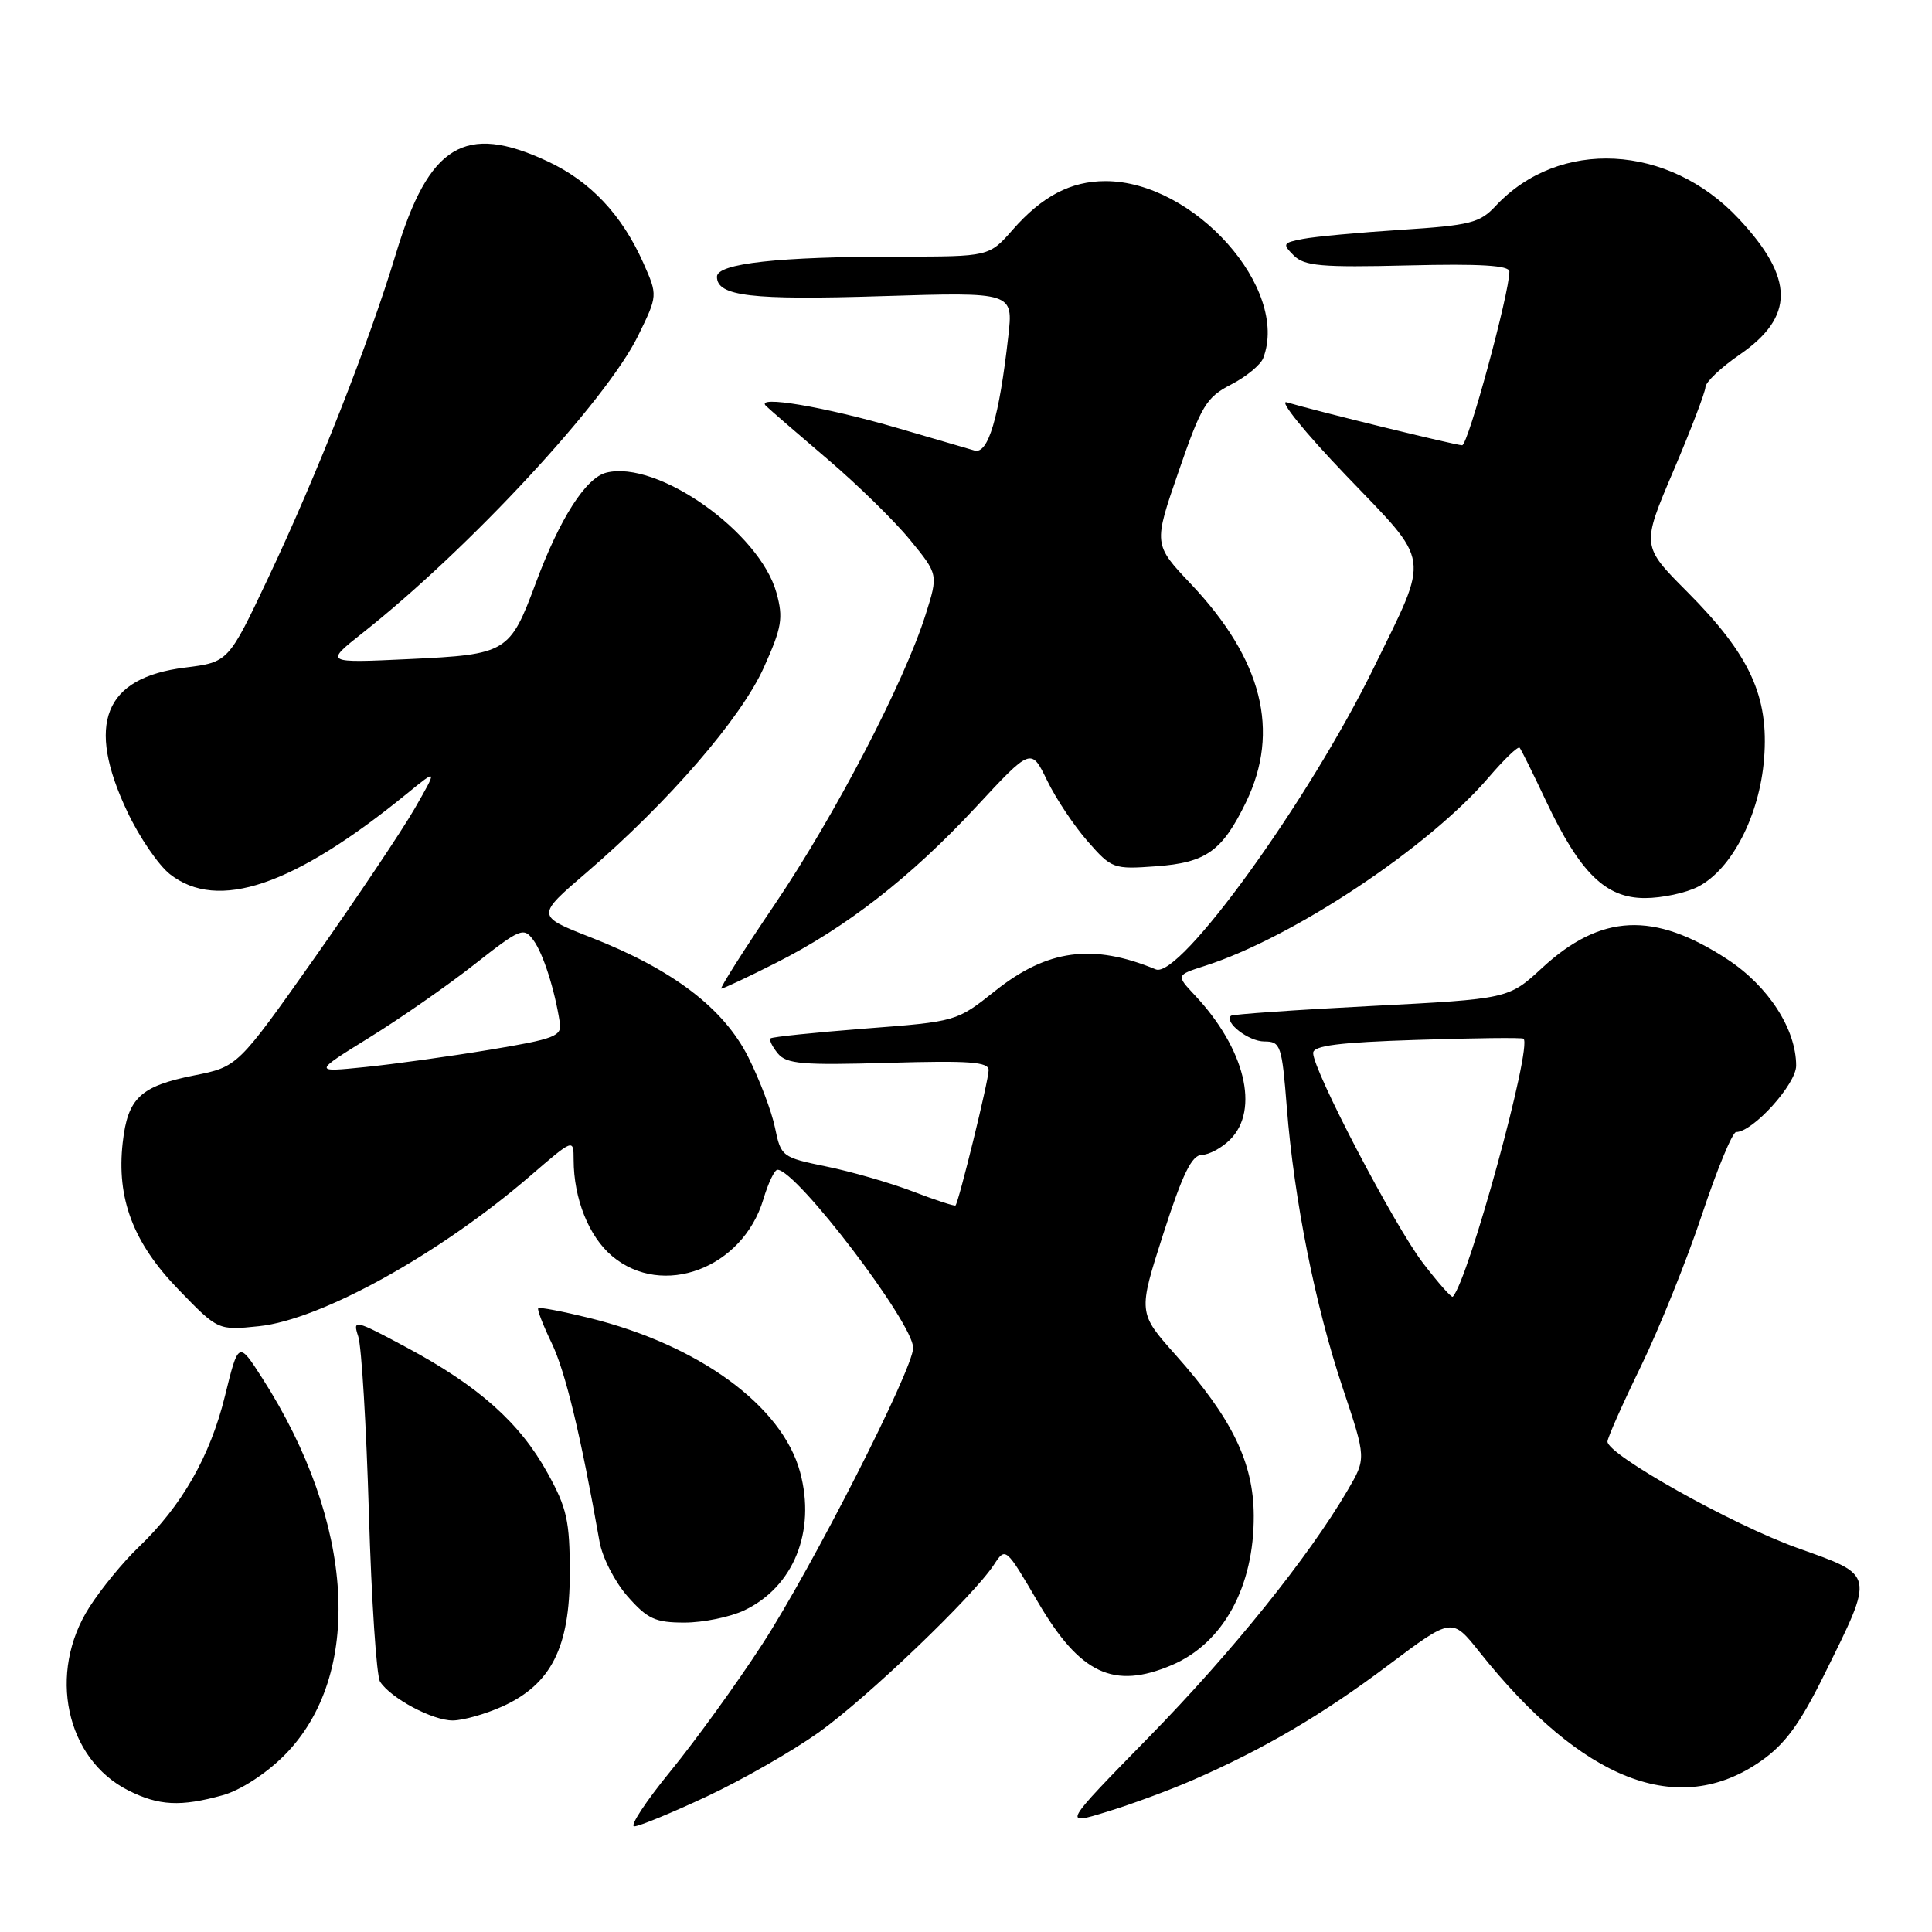 <?xml version="1.0" encoding="UTF-8" standalone="no"?>
<!DOCTYPE svg PUBLIC "-//W3C//DTD SVG 1.1//EN" "http://www.w3.org/Graphics/SVG/1.1/DTD/svg11.dtd" >
<svg xmlns="http://www.w3.org/2000/svg" xmlns:xlink="http://www.w3.org/1999/xlink" version="1.1" viewBox="0 0 256 256">
 <g >
 <path fill="currentColor"
d=" M 93.70 238.02 C 98.37 235.83 105.02 232.02 108.49 229.55 C 114.94 224.94 128.95 211.53 131.71 207.32 C 133.24 204.98 133.27 205.00 137.53 212.28 C 143.11 221.82 147.57 223.91 155.28 220.63 C 162.08 217.73 166.18 210.26 166.13 200.82 C 166.10 193.78 163.24 187.92 155.77 179.53 C 150.79 173.94 150.79 173.94 154.14 163.50 C 156.70 155.54 157.92 153.05 159.25 153.03 C 160.21 153.01 161.90 152.10 163.00 151.00 C 166.95 147.05 164.96 138.93 158.31 131.86 C 155.83 129.21 155.83 129.21 159.66 127.98 C 171.30 124.26 189.33 112.28 197.28 102.98 C 199.32 100.60 201.15 98.84 201.36 99.08 C 201.56 99.31 203.14 102.49 204.86 106.15 C 209.36 115.68 212.75 119.00 217.95 119.00 C 220.23 119.00 223.41 118.32 225.01 117.49 C 229.47 115.19 233.15 108.06 233.75 100.54 C 234.41 92.27 231.88 86.77 223.56 78.41 C 217.50 72.33 217.50 72.33 221.73 62.41 C 224.05 56.96 225.96 51.96 225.98 51.30 C 225.99 50.64 228.02 48.71 230.49 47.01 C 237.82 41.97 237.79 36.89 230.39 28.98 C 221.09 19.04 206.58 18.29 198.17 27.30 C 196.09 29.54 194.79 29.86 185.67 30.45 C 180.08 30.81 174.21 31.35 172.64 31.66 C 169.98 32.17 169.90 32.32 171.43 33.85 C 172.83 35.25 175.09 35.45 186.54 35.17 C 196.15 34.93 200.00 35.17 200.00 35.98 C 200.00 38.85 194.52 59.00 193.74 59.00 C 192.88 59.00 174.47 54.49 170.50 53.31 C 169.40 52.98 172.92 57.33 178.33 62.97 C 189.74 74.87 189.50 73.18 182.02 88.50 C 173.44 106.04 156.31 129.76 153.15 128.45 C 144.80 124.99 138.77 125.80 131.87 131.29 C 126.76 135.36 126.76 135.36 114.63 136.29 C 107.96 136.81 102.32 137.39 102.11 137.59 C 101.89 137.79 102.33 138.69 103.07 139.59 C 104.23 140.99 106.33 141.16 117.71 140.83 C 128.45 140.52 131.00 140.70 131.00 141.80 C 131.00 143.15 127.04 159.29 126.61 159.73 C 126.48 159.85 123.93 159.02 120.94 157.87 C 117.95 156.73 112.80 155.24 109.50 154.57 C 103.62 153.36 103.48 153.26 102.69 149.42 C 102.25 147.26 100.65 143.06 99.15 140.07 C 95.87 133.57 89.15 128.46 78.26 124.20 C 71.02 121.36 71.02 121.36 77.76 115.58 C 88.58 106.29 98.21 95.15 101.22 88.43 C 103.60 83.14 103.81 81.90 102.89 78.56 C 100.67 70.51 87.11 60.93 80.34 62.63 C 77.62 63.31 74.18 68.69 71.01 77.21 C 67.56 86.49 67.19 86.72 54.25 87.33 C 43.00 87.86 43.00 87.86 48.03 83.88 C 62.18 72.70 80.32 53.12 84.55 44.49 C 87.16 39.15 87.16 39.15 85.24 34.83 C 82.40 28.45 78.22 24.01 72.54 21.37 C 61.59 16.27 56.83 19.17 52.47 33.59 C 48.90 45.41 42.00 62.93 35.52 76.62 C 30.26 87.74 30.26 87.74 24.50 88.46 C 13.78 89.80 11.35 95.90 16.88 107.58 C 18.46 110.93 21.00 114.64 22.51 115.83 C 28.85 120.81 38.93 117.39 53.91 105.17 C 57.99 101.84 57.99 101.84 54.93 107.17 C 53.24 110.10 47.28 118.99 41.68 126.93 C 31.50 141.35 31.50 141.35 25.71 142.50 C 18.60 143.92 16.92 145.49 16.26 151.40 C 15.42 158.81 17.65 164.68 23.64 170.86 C 28.89 176.29 28.89 176.29 34.31 175.73 C 42.53 174.88 58.25 166.17 70.25 155.82 C 76.00 150.86 76.00 150.86 76.01 153.68 C 76.02 158.83 78.02 163.84 81.11 166.44 C 87.79 172.06 98.40 168.08 101.15 158.91 C 101.79 156.76 102.63 155.00 103.02 155.00 C 105.53 155.00 121.00 175.31 121.00 178.60 C 121.00 181.40 107.57 207.79 100.98 217.91 C 97.62 223.09 92.17 230.62 88.87 234.66 C 85.57 238.70 83.40 242.00 84.04 242.00 C 84.68 242.00 89.03 240.21 93.70 238.02 Z  M 158.00 235.89 C 167.44 231.78 175.29 227.17 183.99 220.62 C 192.39 214.31 192.39 214.31 196.04 218.90 C 209.67 236.04 222.41 240.98 233.32 233.36 C 236.52 231.13 238.48 228.45 241.69 221.97 C 248.43 208.33 248.53 208.82 238.16 205.11 C 229.54 202.03 213.00 192.76 213.00 191.02 C 213.00 190.53 214.99 186.05 217.43 181.04 C 219.86 176.04 223.50 167.01 225.51 160.98 C 227.52 154.94 229.56 150.00 230.05 150.00 C 232.26 150.00 238.00 143.66 238.00 141.21 C 238.00 136.36 234.32 130.67 228.88 127.11 C 219.14 120.74 212.14 121.07 204.35 128.24 C 199.89 132.36 199.89 132.36 181.69 133.30 C 171.69 133.81 163.32 134.40 163.11 134.59 C 162.16 135.46 165.46 138.00 167.53 138.00 C 169.69 138.00 169.86 138.50 170.51 146.75 C 171.47 158.96 174.28 173.07 177.94 183.98 C 181.04 193.25 181.04 193.25 178.56 197.48 C 173.37 206.35 163.24 218.93 152.22 230.19 C 140.79 241.88 140.79 241.88 146.64 240.08 C 149.86 239.10 154.97 237.21 158.00 235.89 Z  M 29.50 237.88 C 31.84 237.23 35.20 235.06 37.64 232.63 C 48.24 222.02 47.07 201.82 34.75 182.61 C 31.60 177.70 31.60 177.70 29.80 185.01 C 27.84 192.98 24.08 199.55 18.37 205.00 C 16.35 206.93 13.41 210.50 11.85 212.95 C 6.27 221.65 8.70 233.07 17.02 237.25 C 21.06 239.28 23.94 239.42 29.50 237.88 Z  M 66.60 226.10 C 73.03 223.17 75.50 218.30 75.50 208.50 C 75.50 201.50 75.13 199.83 72.53 195.14 C 68.87 188.52 63.42 183.67 53.96 178.59 C 46.95 174.83 46.71 174.78 47.47 177.09 C 47.91 178.42 48.54 188.95 48.88 200.50 C 49.22 212.05 49.89 222.10 50.36 222.83 C 51.78 225.03 57.33 227.99 60.00 227.97 C 61.38 227.96 64.34 227.12 66.60 226.10 Z  M 98.62 213.38 C 105.16 210.27 108.13 202.92 106.02 195.07 C 103.65 186.29 92.63 178.23 78.06 174.63 C 74.52 173.76 71.49 173.18 71.32 173.35 C 71.15 173.51 71.96 175.60 73.11 177.99 C 74.92 181.75 76.96 190.21 79.44 204.27 C 79.80 206.35 81.47 209.61 83.15 211.52 C 85.79 214.52 86.82 215.00 90.70 215.00 C 93.17 215.00 96.74 214.27 98.62 213.38 Z  M 102.78 127.61 C 112.11 122.91 120.67 116.25 129.29 106.97 C 136.63 99.06 136.63 99.06 138.75 103.42 C 139.91 105.82 142.33 109.45 144.13 111.49 C 147.30 115.11 147.55 115.20 153.16 114.79 C 159.82 114.31 161.95 112.79 165.11 106.28 C 169.66 96.87 167.26 87.39 157.81 77.39 C 152.83 72.13 152.83 72.13 156.17 62.48 C 159.18 53.74 159.84 52.65 163.13 50.95 C 165.12 49.93 167.03 48.35 167.38 47.46 C 170.91 38.26 158.21 24.00 146.48 24.00 C 141.89 24.00 138.09 25.99 134.18 30.45 C 131.06 34.00 131.06 34.00 119.18 34.00 C 103.18 34.00 95.00 34.90 95.00 36.67 C 95.00 39.25 99.56 39.79 116.92 39.24 C 134.27 38.70 134.27 38.70 133.60 44.60 C 132.39 55.34 130.94 60.22 129.13 59.70 C 128.23 59.44 123.67 58.11 119.00 56.74 C 109.26 53.89 99.97 52.33 101.50 53.79 C 102.05 54.32 105.72 57.49 109.65 60.84 C 113.59 64.19 118.50 68.99 120.57 71.52 C 124.33 76.11 124.33 76.11 122.65 81.43 C 119.83 90.37 110.68 107.97 102.69 119.79 C 98.52 125.95 95.32 131.00 95.58 131.00 C 95.84 131.00 99.08 129.48 102.78 127.61 Z  M 48.94 137.48 C 53.04 134.95 59.30 130.59 62.85 127.80 C 68.96 123.00 69.39 122.82 70.68 124.58 C 71.97 126.34 73.49 131.07 74.18 135.50 C 74.47 137.30 73.52 137.66 64.88 139.10 C 59.58 139.98 52.16 141.01 48.38 141.39 C 41.50 142.09 41.50 142.09 48.94 137.48 Z  M 188.53 167.33 C 184.73 162.35 174.00 141.83 174.00 139.53 C 174.00 138.55 177.35 138.12 187.75 137.79 C 195.31 137.54 201.67 137.47 201.87 137.63 C 203.09 138.56 194.57 169.68 192.50 171.82 C 192.33 171.99 190.55 169.97 188.53 167.33 Z "/>
</g>
</svg>
